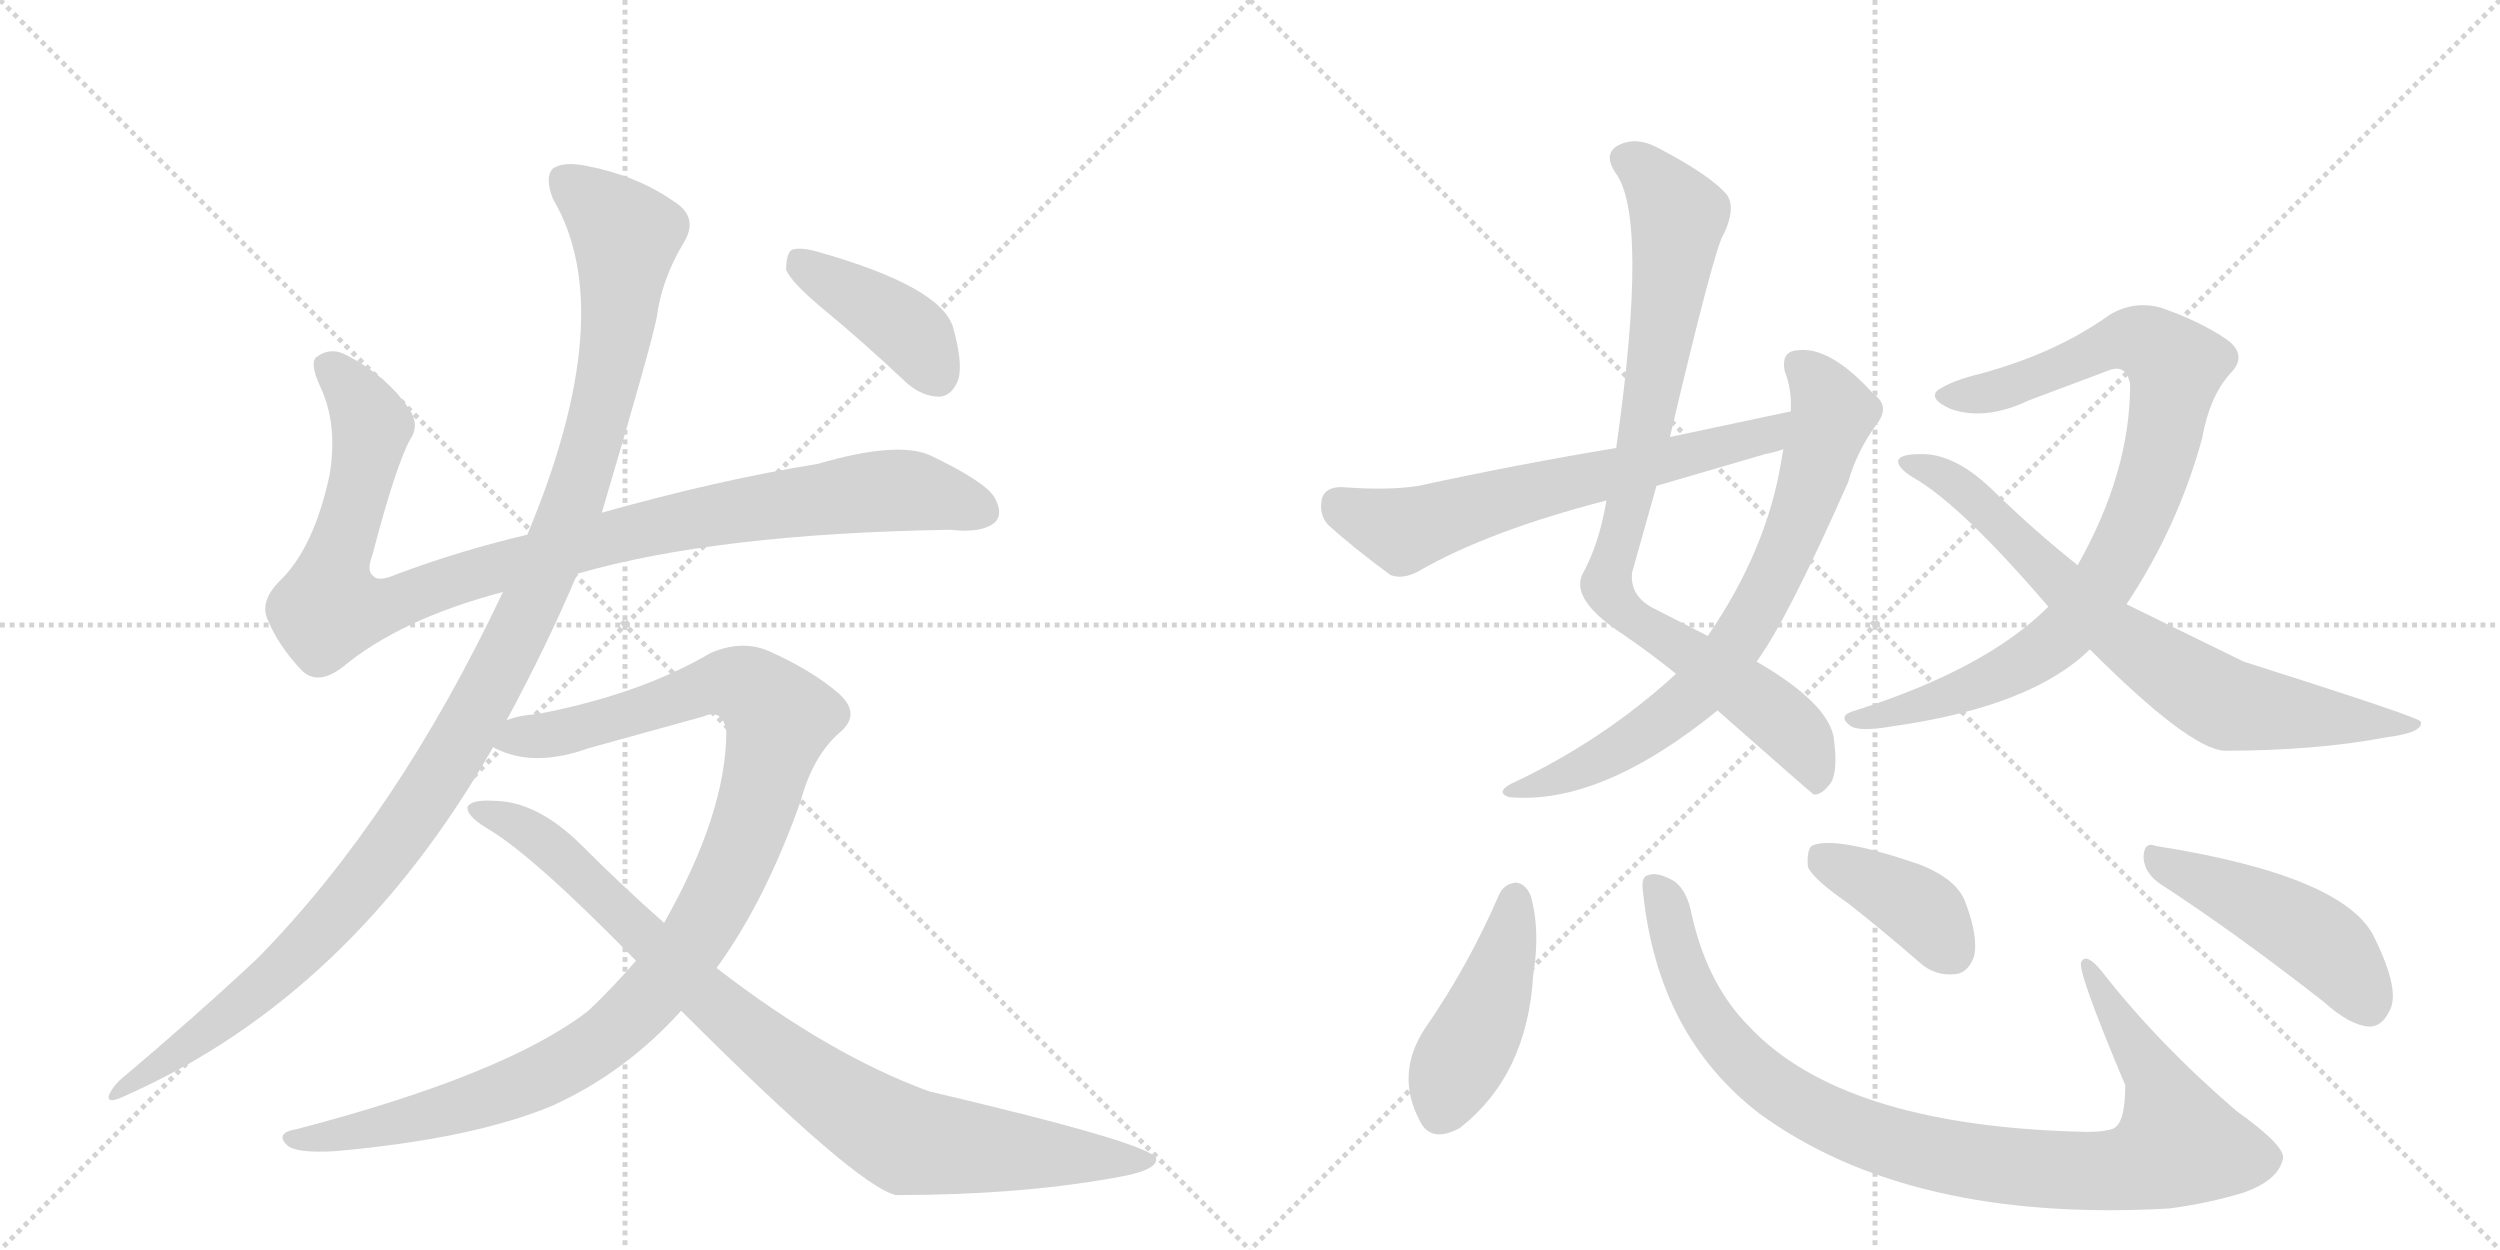 <svg version="1.1" viewBox="0 0 2048 1024" xmlns="http://www.w3.org/2000/svg">
  <g stroke="lightgray" stroke-dasharray="1,1" stroke-width="1" transform="scale(4, 4)">
    <line x1="0" y1="0" x2="256" y2="256"></line>
    <line x1="256" y1="0" x2="0" y2="256"></line>
    <line x1="128" y1="0" x2="128" y2="256"></line>
    <line x1="0" y1="128" x2="256" y2="128"></line>
    <line x1="256" y1="0" x2="512" y2="256"></line>
    <line x1="512" y1="0" x2="256" y2="256"></line>
    <line x1="384" y1="0" x2="384" y2="256"></line>
    <line x1="256" y1="128" x2="512" y2="128"></line>
  </g>
<g transform="scale(1, -1) translate(0, -850)">
   <style type="text/css">
    @keyframes keyframes0 {
      from {
       stroke: black;
       stroke-dashoffset: 1018;
       stroke-width: 128;
       }
       77% {
       animation-timing-function: step-end;
       stroke: black;
       stroke-dashoffset: 0;
       stroke-width: 128;
       }
       to {
       stroke: black;
       stroke-width: 1024;
       }
       }
       #make-me-a-hanzi-animation-0 {
         animation: keyframes0 1.078s both;
         animation-delay: 0s;
         animation-timing-function: linear;
       }
    @keyframes keyframes1 {
      from {
       stroke: black;
       stroke-dashoffset: 1170;
       stroke-width: 128;
       }
       79% {
       animation-timing-function: step-end;
       stroke: black;
       stroke-dashoffset: 0;
       stroke-width: 128;
       }
       to {
       stroke: black;
       stroke-width: 1024;
       }
       }
       #make-me-a-hanzi-animation-1 {
         animation: keyframes1 1.202s both;
         animation-delay: 1.078s;
         animation-timing-function: linear;
       }
    @keyframes keyframes2 {
      from {
       stroke: black;
       stroke-dashoffset: 1077;
       stroke-width: 128;
       }
       78% {
       animation-timing-function: step-end;
       stroke: black;
       stroke-dashoffset: 0;
       stroke-width: 128;
       }
       to {
       stroke: black;
       stroke-width: 1024;
       }
       }
       #make-me-a-hanzi-animation-2 {
         animation: keyframes2 1.126s both;
         animation-delay: 2.281s;
         animation-timing-function: linear;
       }
    @keyframes keyframes3 {
      from {
       stroke: black;
       stroke-dashoffset: 906;
       stroke-width: 128;
       }
       75% {
       animation-timing-function: step-end;
       stroke: black;
       stroke-dashoffset: 0;
       stroke-width: 128;
       }
       to {
       stroke: black;
       stroke-width: 1024;
       }
       }
       #make-me-a-hanzi-animation-3 {
         animation: keyframes3 0.987s both;
         animation-delay: 3.407s;
         animation-timing-function: linear;
       }
    @keyframes keyframes4 {
      from {
       stroke: black;
       stroke-dashoffset: 408;
       stroke-width: 128;
       }
       57% {
       animation-timing-function: step-end;
       stroke: black;
       stroke-dashoffset: 0;
       stroke-width: 128;
       }
       to {
       stroke: black;
       stroke-width: 1024;
       }
       }
       #make-me-a-hanzi-animation-4 {
         animation: keyframes4 0.582s both;
         animation-delay: 4.394s;
         animation-timing-function: linear;
       }
    @keyframes keyframes5 {
      from {
       stroke: black;
       stroke-dashoffset: 877;
       stroke-width: 128;
       }
       74% {
       animation-timing-function: step-end;
       stroke: black;
       stroke-dashoffset: 0;
       stroke-width: 128;
       }
       to {
       stroke: black;
       stroke-width: 1024;
       }
       }
       #make-me-a-hanzi-animation-5 {
         animation: keyframes5 0.964s both;
         animation-delay: 4.976s;
         animation-timing-function: linear;
       }
    @keyframes keyframes6 {
      from {
       stroke: black;
       stroke-dashoffset: 734;
       stroke-width: 128;
       }
       70% {
       animation-timing-function: step-end;
       stroke: black;
       stroke-dashoffset: 0;
       stroke-width: 128;
       }
       to {
       stroke: black;
       stroke-width: 1024;
       }
       }
       #make-me-a-hanzi-animation-6 {
         animation: keyframes6 0.847s both;
         animation-delay: 5.94s;
         animation-timing-function: linear;
       }
    @keyframes keyframes7 {
      from {
       stroke: black;
       stroke-dashoffset: 639;
       stroke-width: 128;
       }
       68% {
       animation-timing-function: step-end;
       stroke: black;
       stroke-dashoffset: 0;
       stroke-width: 128;
       }
       to {
       stroke: black;
       stroke-width: 1024;
       }
       }
       #make-me-a-hanzi-animation-7 {
         animation: keyframes7 0.77s both;
         animation-delay: 6.787s;
         animation-timing-function: linear;
       }
    @keyframes keyframes8 {
      from {
       stroke: black;
       stroke-dashoffset: 885;
       stroke-width: 128;
       }
       74% {
       animation-timing-function: step-end;
       stroke: black;
       stroke-dashoffset: 0;
       stroke-width: 128;
       }
       to {
       stroke: black;
       stroke-width: 1024;
       }
       }
       #make-me-a-hanzi-animation-8 {
         animation: keyframes8 0.97s both;
         animation-delay: 7.557s;
         animation-timing-function: linear;
       }
    @keyframes keyframes9 {
      from {
       stroke: black;
       stroke-dashoffset: 746;
       stroke-width: 128;
       }
       71% {
       animation-timing-function: step-end;
       stroke: black;
       stroke-dashoffset: 0;
       stroke-width: 128;
       }
       to {
       stroke: black;
       stroke-width: 1024;
       }
       }
       #make-me-a-hanzi-animation-9 {
         animation: keyframes9 0.857s both;
         animation-delay: 8.528s;
         animation-timing-function: linear;
       }
    @keyframes keyframes10 {
      from {
       stroke: black;
       stroke-dashoffset: 445;
       stroke-width: 128;
       }
       59% {
       animation-timing-function: step-end;
       stroke: black;
       stroke-dashoffset: 0;
       stroke-width: 128;
       }
       to {
       stroke: black;
       stroke-width: 1024;
       }
       }
       #make-me-a-hanzi-animation-10 {
         animation: keyframes10 0.612s both;
         animation-delay: 9.385s;
         animation-timing-function: linear;
       }
    @keyframes keyframes11 {
      from {
       stroke: black;
       stroke-dashoffset: 967;
       stroke-width: 128;
       }
       76% {
       animation-timing-function: step-end;
       stroke: black;
       stroke-dashoffset: 0;
       stroke-width: 128;
       }
       to {
       stroke: black;
       stroke-width: 1024;
       }
       }
       #make-me-a-hanzi-animation-11 {
         animation: keyframes11 1.037s both;
         animation-delay: 9.997s;
         animation-timing-function: linear;
       }
    @keyframes keyframes12 {
      from {
       stroke: black;
       stroke-dashoffset: 394;
       stroke-width: 128;
       }
       56% {
       animation-timing-function: step-end;
       stroke: black;
       stroke-dashoffset: 0;
       stroke-width: 128;
       }
       to {
       stroke: black;
       stroke-width: 1024;
       }
       }
       #make-me-a-hanzi-animation-12 {
         animation: keyframes12 0.571s both;
         animation-delay: 11.034s;
         animation-timing-function: linear;
       }
    @keyframes keyframes13 {
      from {
       stroke: black;
       stroke-dashoffset: 470;
       stroke-width: 128;
       }
       60% {
       animation-timing-function: step-end;
       stroke: black;
       stroke-dashoffset: 0;
       stroke-width: 128;
       }
       to {
       stroke: black;
       stroke-width: 1024;
       }
       }
       #make-me-a-hanzi-animation-13 {
         animation: keyframes13 0.632s both;
         animation-delay: 11.604s;
         animation-timing-function: linear;
       }
</style>
<path d="M 473 380 Q 587 413 779 416 Q 804 413 815 422 Q 822 429 815 442 Q 808 455 762 477 Q 735 489 670 470 Q 589 457 493 430 L 432 412 Q 377 399 326 380 Q 310 373 306 378 Q 300 382 305 395 Q 324 468 336 490 Q 345 503 333 518 Q 315 543 284 559 Q 271 566 260 558 Q 253 554 262 534 Q 277 503 270 461 Q 257 400 228 373 Q 213 357 219 343 Q 228 321 247 301 Q 260 288 280 303 Q 328 343 412 365 L 473 380 Z" fill="lightgray"></path> 
<path d="M 415 260 Q 448 321 473 380 L 493 430 Q 533 565 538 590 Q 542 621 560 651 Q 573 672 552 685 Q 522 706 481 714 Q 462 718 453 712 Q 446 705 453 687 Q 508 594 432 412 L 412 365 Q 325 181 211 65 Q 162 19 98 -35 Q 91 -42 89 -48 Q 88 -55 104 -47 Q 288 35 404 238 L 415 260 Z" fill="lightgray"></path> 
<path d="M 587 57 Q 627 112 656 194 Q 666 231 688 250 Q 706 265 687 282 Q 665 301 629 317 Q 607 326 582 315 Q 524 281 440 265 Q 425 264 415 260 C 386 254 376 247 404 238 Q 405 237 410 235 Q 440 222 482 237 L 576 263 Q 592 270 595 251 Q 595 184 544 94 L 521 63 Q 503 42 482 22 Q 415 -30 243 -75 Q 225 -78 235 -88 Q 242 -95 275 -93 Q 387 -83 452 -56 Q 512 -29 558 22 L 587 57 Z" fill="lightgray"></path> 
<path d="M 558 22 Q 702 -122 734 -129 Q 834 -129 912 -115 Q 949 -109 947 -99 Q 944 -87 761 -44 Q 679 -14 587 57 L 544 94 Q 510 124 477 157 Q 440 194 404 194 Q 386 195 383 189 Q 382 182 398 172 Q 435 151 521 63 L 558 22 Z" fill="lightgray"></path> 
<path d="M 673 598 Q 707 570 742 537 Q 755 525 770 525 Q 780 526 785 539 Q 789 552 781 581 Q 772 615 669 644 Q 654 648 648 645 Q 644 641 644 629 Q 648 619 673 598 Z" fill="lightgray"></path> 
<path d="M 1368 492 Q 1405 649 1412 658 Q 1422 679 1415 690 Q 1402 706 1358 729 Q 1339 739 1324 730 Q 1314 723 1323 709 Q 1351 673 1324 483 L 1316 440 Q 1310 404 1296 379 Q 1287 358 1330 330 Q 1352 315 1373 298 L 1407 268 Q 1483 201 1486 199 Q 1493 199 1500 209 Q 1506 219 1502 247 Q 1496 275 1439 308 L 1399 329 L 1354 352 Q 1335 362 1337 381 L 1357 452 L 1368 492 Z" fill="lightgray"></path> 
<path d="M 1373 298 Q 1313 243 1238 208 Q 1225 201 1236 197 Q 1311 190 1407 268 L 1439 308 Q 1464 342 1514 455 Q 1521 480 1537 502 Q 1549 517 1535 527 Q 1499 567 1472 563 Q 1459 562 1462 546 Q 1468 531 1467 513 L 1461 482 Q 1460 478 1459 471 Q 1447 399 1399 329 L 1373 298 Z" fill="lightgray"></path> 
<path d="M 1467 513 L 1368 492 L 1324 483 Q 1245 470 1162 452 Q 1137 448 1099 451 Q 1086 451 1083 442 Q 1080 429 1088 420 Q 1109 401 1139 379 Q 1149 375 1162 382 Q 1219 415 1316 440 L 1357 452 L 1446 478 Q 1452 479 1461 482 C 1490 490 1496 519 1467 513 Z" fill="lightgray"></path> 
<path d="M 1742 355 Q 1784 418 1804 491 Q 1810 525 1827 544 Q 1842 559 1824 572 Q 1802 587 1770 598 Q 1748 604 1728 592 Q 1685 561 1623 544 Q 1598 538 1587 530 Q 1580 523 1598 515 Q 1626 505 1662 522 L 1726 546 Q 1742 553 1745 535 Q 1745 463 1702 387 L 1678 353 Q 1627 302 1520 268 Q 1505 264 1515 256 Q 1522 250 1550 255 Q 1664 271 1712 318 L 1742 355 Z" fill="lightgray"></path> 
<path d="M 1712 318 Q 1793 237 1822 235 Q 1897 235 1955 246 Q 1986 250 1983 259 Q 1980 263 1838 308 L 1742 355 L 1702 387 Q 1668 414 1635 446 Q 1602 479 1573 478 Q 1557 478 1555 473 Q 1554 467 1567 459 Q 1606 437 1678 353 L 1712 318 Z" fill="lightgray"></path> 
<path d="M 1228 117 Q 1203 59 1167 7 Q 1143 -30 1163 -68 Q 1172 -87 1196 -74 Q 1251 -31 1256 51 Q 1262 88 1254 116 Q 1250 126 1242 127 Q 1232 126 1228 117 Z" fill="lightgray"></path> 
<path d="M 1346 119 Q 1358 2 1441 -62 Q 1564 -152 1777 -140 Q 1808 -136 1838 -127 Q 1866 -117 1870 -100 Q 1874 -90 1832 -60 Q 1768 -5 1722 54 Q 1709 70 1705 62 Q 1701 56 1741 -39 Q 1741 -72 1730 -75 Q 1720 -78 1700 -77 Q 1508 -71 1433 9 Q 1399 43 1386 100 Q 1382 122 1370 129 Q 1357 136 1350 133 Q 1344 132 1346 119 Z" fill="lightgray"></path> 
<path d="M 1514 110 Q 1542 88 1572 62 Q 1585 50 1602 52 Q 1612 53 1617 66 Q 1621 82 1610 111 Q 1603 130 1572 142 Q 1502 166 1484 157 Q 1480 153 1481 140 Q 1485 130 1514 110 Z" fill="lightgray"></path> 
<path d="M 1771 125 Q 1831 86 1904 29 Q 1925 10 1941 9 Q 1951 9 1957 21 Q 1967 37 1946 80 Q 1924 132 1766 157 Q 1756 161 1756 147 Q 1757 134 1771 125 Z" fill="lightgray"></path> 
      <clipPath id="make-me-a-hanzi-clip-0">
      <path d="M 473 380 Q 587 413 779 416 Q 804 413 815 422 Q 822 429 815 442 Q 808 455 762 477 Q 735 489 670 470 Q 589 457 493 430 L 432 412 Q 377 399 326 380 Q 310 373 306 378 Q 300 382 305 395 Q 324 468 336 490 Q 345 503 333 518 Q 315 543 284 559 Q 271 566 260 558 Q 253 554 262 534 Q 277 503 270 461 Q 257 400 228 373 Q 213 357 219 343 Q 228 321 247 301 Q 260 288 280 303 Q 328 343 412 365 L 473 380 Z" fill="lightgray"></path>
      </clipPath>
      <path clip-path="url(#make-me-a-hanzi-clip-0)" d="M 270 550 L 303 504 L 289 430 L 272 382 L 270 351 L 321 355 L 491 408 L 627 435 L 747 448 L 804 431 " fill="none" id="make-me-a-hanzi-animation-0" stroke-dasharray="890 1780" stroke-linecap="round"></path>

      <clipPath id="make-me-a-hanzi-clip-1">
      <path d="M 415 260 Q 448 321 473 380 L 493 430 Q 533 565 538 590 Q 542 621 560 651 Q 573 672 552 685 Q 522 706 481 714 Q 462 718 453 712 Q 446 705 453 687 Q 508 594 432 412 L 412 365 Q 325 181 211 65 Q 162 19 98 -35 Q 91 -42 89 -48 Q 88 -55 104 -47 Q 288 35 404 238 L 415 260 Z" fill="lightgray"></path>
      </clipPath>
      <path clip-path="url(#make-me-a-hanzi-clip-1)" d="M 462 703 L 513 657 L 504 570 L 474 449 L 411 305 L 351 200 L 272 98 L 195 24 L 96 -43 " fill="none" id="make-me-a-hanzi-animation-1" stroke-dasharray="1042 2084" stroke-linecap="round"></path>

      <clipPath id="make-me-a-hanzi-clip-2">
      <path d="M 587 57 Q 627 112 656 194 Q 666 231 688 250 Q 706 265 687 282 Q 665 301 629 317 Q 607 326 582 315 Q 524 281 440 265 Q 425 264 415 260 C 386 254 376 247 404 238 Q 405 237 410 235 Q 440 222 482 237 L 576 263 Q 592 270 595 251 Q 595 184 544 94 L 521 63 Q 503 42 482 22 Q 415 -30 243 -75 Q 225 -78 235 -88 Q 242 -95 275 -93 Q 387 -83 452 -56 Q 512 -29 558 22 L 587 57 Z" fill="lightgray"></path>
      </clipPath>
      <path clip-path="url(#make-me-a-hanzi-clip-2)" d="M 410 242 L 469 252 L 598 291 L 613 287 L 639 262 L 612 167 L 588 113 L 552 57 L 504 6 L 460 -24 L 404 -48 L 283 -80 L 242 -83 " fill="none" id="make-me-a-hanzi-animation-2" stroke-dasharray="949 1898" stroke-linecap="round"></path>

      <clipPath id="make-me-a-hanzi-clip-3">
      <path d="M 558 22 Q 702 -122 734 -129 Q 834 -129 912 -115 Q 949 -109 947 -99 Q 944 -87 761 -44 Q 679 -14 587 57 L 544 94 Q 510 124 477 157 Q 440 194 404 194 Q 386 195 383 189 Q 382 182 398 172 Q 435 151 521 63 L 558 22 Z" fill="lightgray"></path>
      </clipPath>
      <path clip-path="url(#make-me-a-hanzi-clip-3)" d="M 389 187 L 438 166 L 583 28 L 655 -29 L 730 -78 L 744 -85 L 804 -92 L 943 -101 " fill="none" id="make-me-a-hanzi-animation-3" stroke-dasharray="778 1556" stroke-linecap="round"></path>

      <clipPath id="make-me-a-hanzi-clip-4">
      <path d="M 673 598 Q 707 570 742 537 Q 755 525 770 525 Q 780 526 785 539 Q 789 552 781 581 Q 772 615 669 644 Q 654 648 648 645 Q 644 641 644 629 Q 648 619 673 598 Z" fill="lightgray"></path>
      </clipPath>
      <path clip-path="url(#make-me-a-hanzi-clip-4)" d="M 653 639 L 747 576 L 767 543 " fill="none" id="make-me-a-hanzi-animation-4" stroke-dasharray="280 560" stroke-linecap="round"></path>

      <clipPath id="make-me-a-hanzi-clip-5">
      <path d="M 1368 492 Q 1405 649 1412 658 Q 1422 679 1415 690 Q 1402 706 1358 729 Q 1339 739 1324 730 Q 1314 723 1323 709 Q 1351 673 1324 483 L 1316 440 Q 1310 404 1296 379 Q 1287 358 1330 330 Q 1352 315 1373 298 L 1407 268 Q 1483 201 1486 199 Q 1493 199 1500 209 Q 1506 219 1502 247 Q 1496 275 1439 308 L 1399 329 L 1354 352 Q 1335 362 1337 381 L 1357 452 L 1368 492 Z" fill="lightgray"></path>
      </clipPath>
      <path clip-path="url(#make-me-a-hanzi-clip-5)" d="M 1332 719 L 1345 713 L 1375 673 L 1352 510 L 1316 371 L 1329 348 L 1385 315 L 1467 253 L 1480 235 L 1488 204 " fill="none" id="make-me-a-hanzi-animation-5" stroke-dasharray="749 1498" stroke-linecap="round"></path>

      <clipPath id="make-me-a-hanzi-clip-6">
      <path d="M 1373 298 Q 1313 243 1238 208 Q 1225 201 1236 197 Q 1311 190 1407 268 L 1439 308 Q 1464 342 1514 455 Q 1521 480 1537 502 Q 1549 517 1535 527 Q 1499 567 1472 563 Q 1459 562 1462 546 Q 1468 531 1467 513 L 1461 482 Q 1460 478 1459 471 Q 1447 399 1399 329 L 1373 298 Z" fill="lightgray"></path>
      </clipPath>
      <path clip-path="url(#make-me-a-hanzi-clip-6)" d="M 1472 551 L 1484 543 L 1502 512 L 1472 418 L 1428 331 L 1386 278 L 1343 246 L 1291 218 L 1243 201 " fill="none" id="make-me-a-hanzi-animation-6" stroke-dasharray="606 1212" stroke-linecap="round"></path>

      <clipPath id="make-me-a-hanzi-clip-7">
      <path d="M 1467 513 L 1368 492 L 1324 483 Q 1245 470 1162 452 Q 1137 448 1099 451 Q 1086 451 1083 442 Q 1080 429 1088 420 Q 1109 401 1139 379 Q 1149 375 1162 382 Q 1219 415 1316 440 L 1357 452 L 1446 478 Q 1452 479 1461 482 C 1490 490 1496 519 1467 513 Z" fill="lightgray"></path>
      </clipPath>
      <path clip-path="url(#make-me-a-hanzi-clip-7)" d="M 1097 437 L 1150 415 L 1277 453 L 1448 494 L 1461 506 " fill="none" id="make-me-a-hanzi-animation-7" stroke-dasharray="511 1022" stroke-linecap="round"></path>

      <clipPath id="make-me-a-hanzi-clip-8">
      <path d="M 1742 355 Q 1784 418 1804 491 Q 1810 525 1827 544 Q 1842 559 1824 572 Q 1802 587 1770 598 Q 1748 604 1728 592 Q 1685 561 1623 544 Q 1598 538 1587 530 Q 1580 523 1598 515 Q 1626 505 1662 522 L 1726 546 Q 1742 553 1745 535 Q 1745 463 1702 387 L 1678 353 Q 1627 302 1520 268 Q 1505 264 1515 256 Q 1522 250 1550 255 Q 1664 271 1712 318 L 1742 355 Z" fill="lightgray"></path>
      </clipPath>
      <path clip-path="url(#make-me-a-hanzi-clip-8)" d="M 1596 525 L 1626 527 L 1745 572 L 1759 570 L 1782 550 L 1773 492 L 1751 425 L 1699 339 L 1640 297 L 1559 266 L 1521 261 " fill="none" id="make-me-a-hanzi-animation-8" stroke-dasharray="757 1514" stroke-linecap="round"></path>

      <clipPath id="make-me-a-hanzi-clip-9">
      <path d="M 1712 318 Q 1793 237 1822 235 Q 1897 235 1955 246 Q 1986 250 1983 259 Q 1980 263 1838 308 L 1742 355 L 1702 387 Q 1668 414 1635 446 Q 1602 479 1573 478 Q 1557 478 1555 473 Q 1554 467 1567 459 Q 1606 437 1678 353 L 1712 318 Z" fill="lightgray"></path>
      </clipPath>
      <path clip-path="url(#make-me-a-hanzi-clip-9)" d="M 1560 471 L 1609 448 L 1738 327 L 1820 275 L 1965 253 L 1980 256 " fill="none" id="make-me-a-hanzi-animation-9" stroke-dasharray="618 1236" stroke-linecap="round"></path>

      <clipPath id="make-me-a-hanzi-clip-10">
      <path d="M 1228 117 Q 1203 59 1167 7 Q 1143 -30 1163 -68 Q 1172 -87 1196 -74 Q 1251 -31 1256 51 Q 1262 88 1254 116 Q 1250 126 1242 127 Q 1232 126 1228 117 Z" fill="lightgray"></path>
      </clipPath>
      <path clip-path="url(#make-me-a-hanzi-clip-10)" d="M 1241 116 L 1221 30 L 1179 -62 " fill="none" id="make-me-a-hanzi-animation-10" stroke-dasharray="317 634" stroke-linecap="round"></path>

      <clipPath id="make-me-a-hanzi-clip-11">
      <path d="M 1346 119 Q 1358 2 1441 -62 Q 1564 -152 1777 -140 Q 1808 -136 1838 -127 Q 1866 -117 1870 -100 Q 1874 -90 1832 -60 Q 1768 -5 1722 54 Q 1709 70 1705 62 Q 1701 56 1741 -39 Q 1741 -72 1730 -75 Q 1720 -78 1700 -77 Q 1508 -71 1433 9 Q 1399 43 1386 100 Q 1382 122 1370 129 Q 1357 136 1350 133 Q 1344 132 1346 119 Z" fill="lightgray"></path>
      </clipPath>
      <path clip-path="url(#make-me-a-hanzi-clip-11)" d="M 1355 124 L 1394 25 L 1442 -31 L 1472 -53 L 1532 -81 L 1615 -102 L 1730 -109 L 1766 -100 L 1785 -87 L 1770 -41 L 1709 60 " fill="none" id="make-me-a-hanzi-animation-11" stroke-dasharray="839 1678" stroke-linecap="round"></path>

      <clipPath id="make-me-a-hanzi-clip-12">
      <path d="M 1514 110 Q 1542 88 1572 62 Q 1585 50 1602 52 Q 1612 53 1617 66 Q 1621 82 1610 111 Q 1603 130 1572 142 Q 1502 166 1484 157 Q 1480 153 1481 140 Q 1485 130 1514 110 Z" fill="lightgray"></path>
      </clipPath>
      <path clip-path="url(#make-me-a-hanzi-clip-12)" d="M 1490 151 L 1566 110 L 1599 70 " fill="none" id="make-me-a-hanzi-animation-12" stroke-dasharray="266 532" stroke-linecap="round"></path>

      <clipPath id="make-me-a-hanzi-clip-13">
      <path d="M 1771 125 Q 1831 86 1904 29 Q 1925 10 1941 9 Q 1951 9 1957 21 Q 1967 37 1946 80 Q 1924 132 1766 157 Q 1756 161 1756 147 Q 1757 134 1771 125 Z" fill="lightgray"></path>
      </clipPath>
      <path clip-path="url(#make-me-a-hanzi-clip-13)" d="M 1768 145 L 1887 88 L 1921 58 L 1940 27 " fill="none" id="make-me-a-hanzi-animation-13" stroke-dasharray="342 684" stroke-linecap="round"></path>

</g>
</svg>
